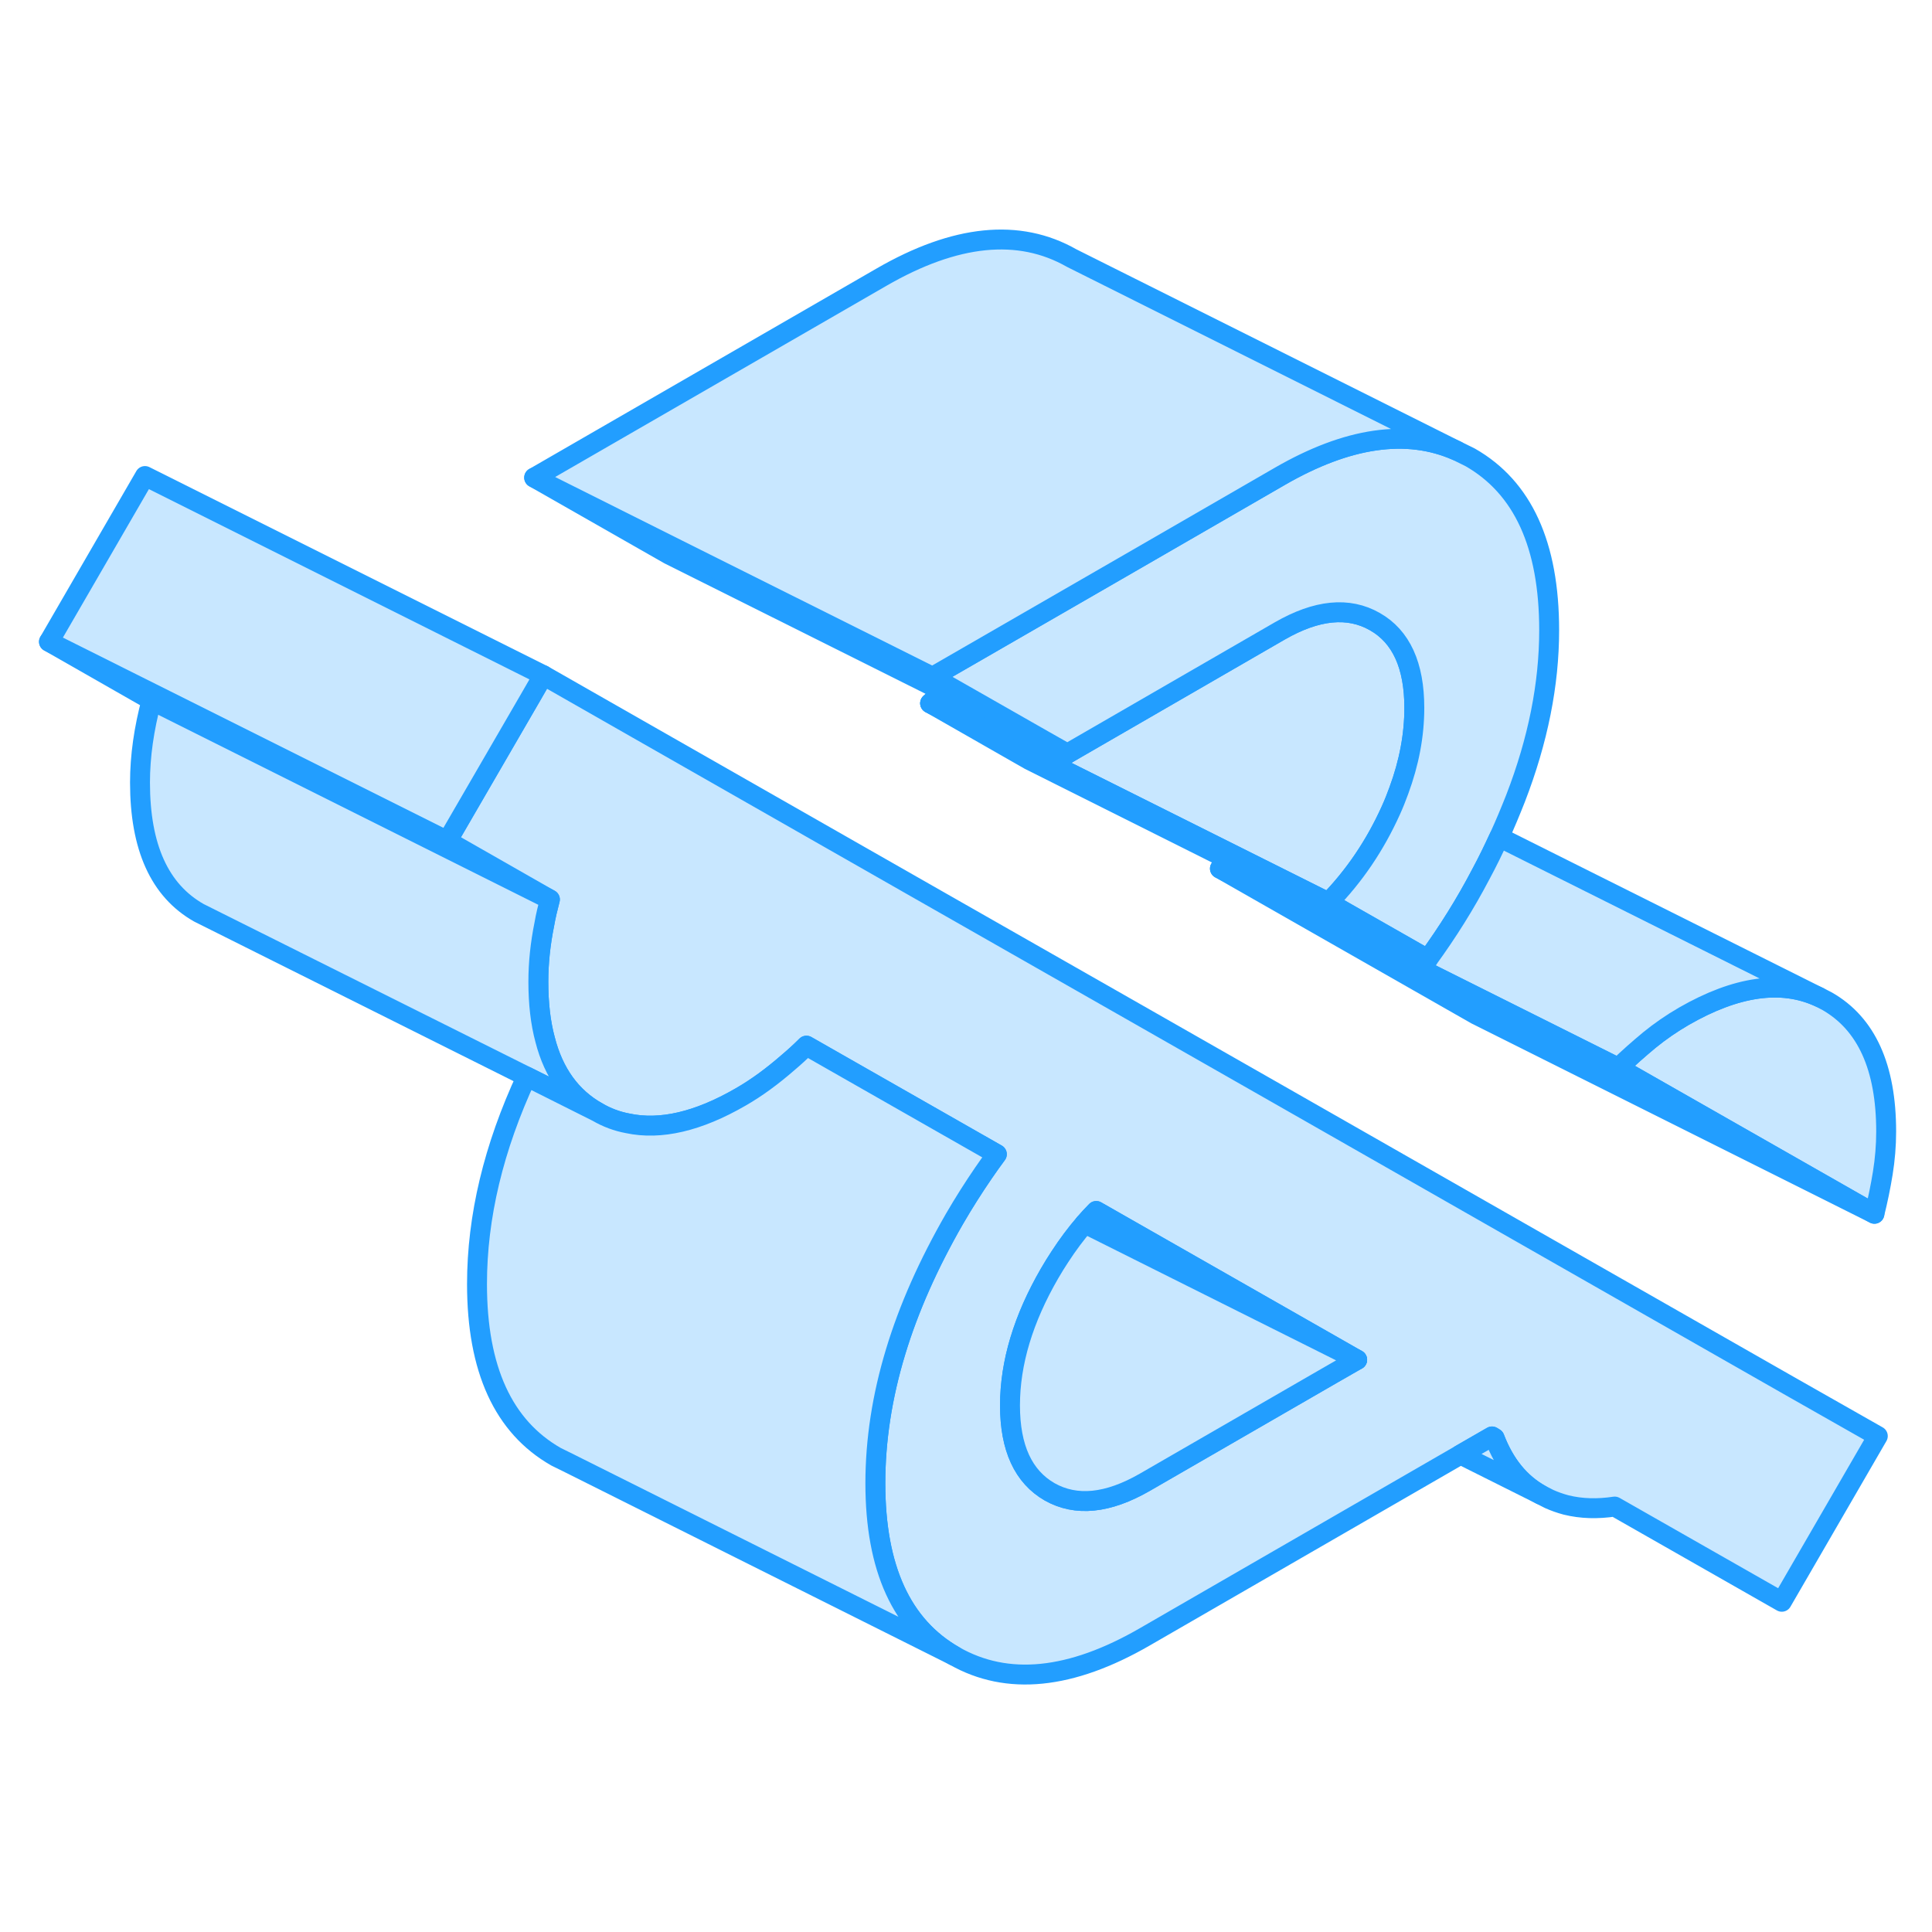 <svg width="48" height="48" viewBox="0 0 97 77" fill="#c8e7ff" xmlns="http://www.w3.org/2000/svg" stroke-width="1px" stroke-linecap="round" stroke-linejoin="round"><path d="M94.699 46.81C94.699 47.52 94.639 48.22 94.529 48.9C94.419 49.58 94.279 50.26 94.109 50.94L81.249 43.61C81.759 43.12 82.279 42.66 82.809 42.22C83.349 41.78 83.929 41.38 84.549 41.02C87.179 39.51 89.439 39.19 91.329 40.06L91.739 40.27C93.709 41.4 94.699 43.58 94.699 46.81Z" stroke="#229EFF" stroke-linejoin="round"/><path d="M22.459 32.22L2.459 22.22L7.609 25.16L27.609 35.16L22.459 32.22Z" stroke="#229EFF" stroke-linejoin="round"/><path d="M89.789 59.55L77.779 52.7L64.249 44.98L57.479 41.12L45.809 34.47L32.029 26.61L27.279 23.9L26.669 24.96L22.459 32.22L27.609 35.16C27.499 35.58 27.399 35.99 27.329 36.4C27.129 37.39 27.029 38.35 27.029 39.29C27.029 40.38 27.139 41.35 27.369 42.2C27.799 43.88 28.679 45.09 29.989 45.83C30.469 46.11 30.979 46.3 31.519 46.4C33.159 46.75 35.049 46.31 37.179 45.08C37.999 44.61 38.779 44.03 39.539 43.37C39.859 43.1 40.179 42.81 40.489 42.5L50.049 47.95C49.819 48.26 49.599 48.57 49.379 48.89C48.879 49.62 48.389 50.39 47.919 51.2C46.619 53.46 45.629 55.68 44.969 57.86C44.289 60.1 43.949 62.31 43.949 64.47C43.949 68.74 45.269 71.63 47.919 73.14C50.569 74.65 53.759 74.33 57.479 72.18L73.329 63.03L74.909 62.12L75.039 62.2C75.539 63.51 76.309 64.46 77.349 65.04L77.779 65.26C78.049 65.38 78.329 65.48 78.629 65.56C79.399 65.75 80.209 65.77 81.069 65.64L89.459 70.42L94.279 62.1L89.789 59.55ZM66.919 58.97L66.139 59.42L57.479 64.42C55.619 65.49 54.029 65.65 52.699 64.9C51.379 64.14 50.709 62.7 50.709 60.56C50.709 58.42 51.379 56.21 52.699 53.93C52.869 53.64 53.039 53.36 53.219 53.09C53.609 52.49 54.029 51.93 54.459 51.43C54.649 51.21 54.839 51 55.039 50.8L68.139 58.27L66.919 58.97Z" stroke="#229EFF" stroke-linejoin="round"/><path d="M77.349 65.04L73.329 63.03L74.909 62.12L75.039 62.2C75.539 63.51 76.309 64.46 77.349 65.04Z" stroke="#229EFF" stroke-linejoin="round"/><path d="M68.139 58.27L54.459 51.43C54.649 51.21 54.839 51 55.039 50.8L68.139 58.27Z" stroke="#229EFF" stroke-linejoin="round"/><path d="M68.139 58.27L66.919 58.97L66.139 59.42L57.479 64.42C55.619 65.49 54.029 65.65 52.699 64.9C51.379 64.14 50.709 62.7 50.709 60.56C50.709 58.42 51.379 56.21 52.699 53.93C52.869 53.64 53.039 53.36 53.219 53.09C53.609 52.49 54.029 51.93 54.459 51.43L68.139 58.27Z" stroke="#229EFF" stroke-linejoin="round"/><path d="M29.989 45.83L26.439 44.05L10.449 36.06L9.989 35.83C8.009 34.71 7.029 32.53 7.029 29.29C7.029 27.96 7.229 26.58 7.609 25.16L27.609 35.16C27.499 35.58 27.399 35.99 27.329 36.4C27.129 37.39 27.029 38.35 27.029 39.29C27.029 40.38 27.139 41.35 27.369 42.2C27.799 43.88 28.679 45.09 29.989 45.83Z" stroke="#229EFF" stroke-linejoin="round"/><path d="M27.279 23.9L26.669 24.96L22.459 32.22L2.459 22.22L7.279 13.9L27.279 23.9Z" stroke="#229EFF" stroke-linejoin="round"/><path d="M71.009 25.54C71.009 26.91 70.749 28.29 70.229 29.7C70.109 30.03 69.979 30.36 69.829 30.69C69.039 32.44 67.999 33.98 66.699 35.31L51.879 27.9L46.699 25.31C46.899 25.11 47.089 24.9 47.279 24.68L52.349 27.22L53.589 27.84L64.249 21.68C66.109 20.61 67.699 20.45 69.029 21.21C70.349 21.96 71.009 23.41 71.009 25.54Z" stroke="#229EFF" stroke-linejoin="round"/><path d="M51.879 27.9L46.699 25.31" stroke="#229EFF" stroke-linejoin="round"/><path d="M53.589 27.84L52.349 27.22L47.279 24.68L33.589 17.84L26.819 13.98L34.029 17.59L46.819 23.98L47.529 24.39L52.389 27.16L53.589 27.84Z" stroke="#229EFF" stroke-linejoin="round"/><path d="M77.779 21.64C77.779 24.35 77.219 27.17 76.089 30.09C75.829 30.75 75.559 31.4 75.269 32.03C74.979 32.66 74.679 33.28 74.349 33.89C73.569 35.38 72.679 36.8 71.689 38.16L67.529 35.79L66.699 35.31C67.999 33.98 69.039 32.44 69.829 30.69C69.979 30.36 70.109 30.03 70.229 29.7C70.749 28.29 71.009 26.91 71.009 25.54C71.009 23.41 70.349 21.96 69.029 21.21C67.699 20.45 66.109 20.61 64.249 21.68L53.589 27.84L52.389 27.16L47.529 24.39L46.819 23.98L48.589 22.96L56.719 18.27L64.249 13.92C67.659 11.95 70.629 11.52 73.139 12.63L73.809 12.96C76.459 14.47 77.779 17.36 77.779 21.64Z" stroke="#229EFF" stroke-linejoin="round"/><path d="M73.139 12.63C70.629 11.52 67.659 11.95 64.249 13.92L56.719 18.27L48.589 22.96L46.819 23.98L34.029 17.59L26.819 13.98L44.249 3.92C47.969 1.77 51.159 1.45 53.809 2.96L73.139 12.63Z" stroke="#229EFF" stroke-linejoin="round"/><path d="M91.329 40.06C89.439 39.19 87.179 39.51 84.549 41.02C83.929 41.38 83.349 41.78 82.809 42.22C82.279 42.66 81.759 43.12 81.249 43.61L74.289 40.13L61.249 33.61C61.409 33.46 61.559 33.31 61.719 33.18L71.689 38.16C72.679 36.8 73.569 35.38 74.349 33.89C74.679 33.28 74.979 32.66 75.269 32.03L91.329 40.06Z" stroke="#229EFF" stroke-linejoin="round"/><path d="M94.109 50.94L74.109 40.94L61.249 33.61L74.289 40.13L81.249 43.61L94.109 50.94Z" stroke="#229EFF" stroke-linejoin="round"/><path d="M50.049 47.95C49.819 48.26 49.599 48.57 49.379 48.89C48.879 49.62 48.389 50.39 47.919 51.2C46.619 53.46 45.629 55.68 44.969 57.86C44.289 60.1 43.949 62.31 43.949 64.47C43.949 68.74 45.269 71.63 47.919 73.14L28.589 63.47L27.919 63.14C25.269 61.63 23.949 58.74 23.949 54.47C23.949 51.09 24.779 47.62 26.439 44.05L29.989 45.83C30.469 46.11 30.979 46.3 31.519 46.4C33.159 46.75 35.049 46.31 37.179 45.08C37.999 44.61 38.779 44.03 39.539 43.37C39.859 43.1 40.179 42.81 40.489 42.5L50.049 47.95Z" stroke="#229EFF" stroke-linejoin="round"/><path d="M46.699 25.31L51.689 28.16L61.719 33.18L71.689 38.16L67.529 35.79L66.699 35.31L51.879 27.9" stroke="#229EFF" stroke-linejoin="round"/></svg>